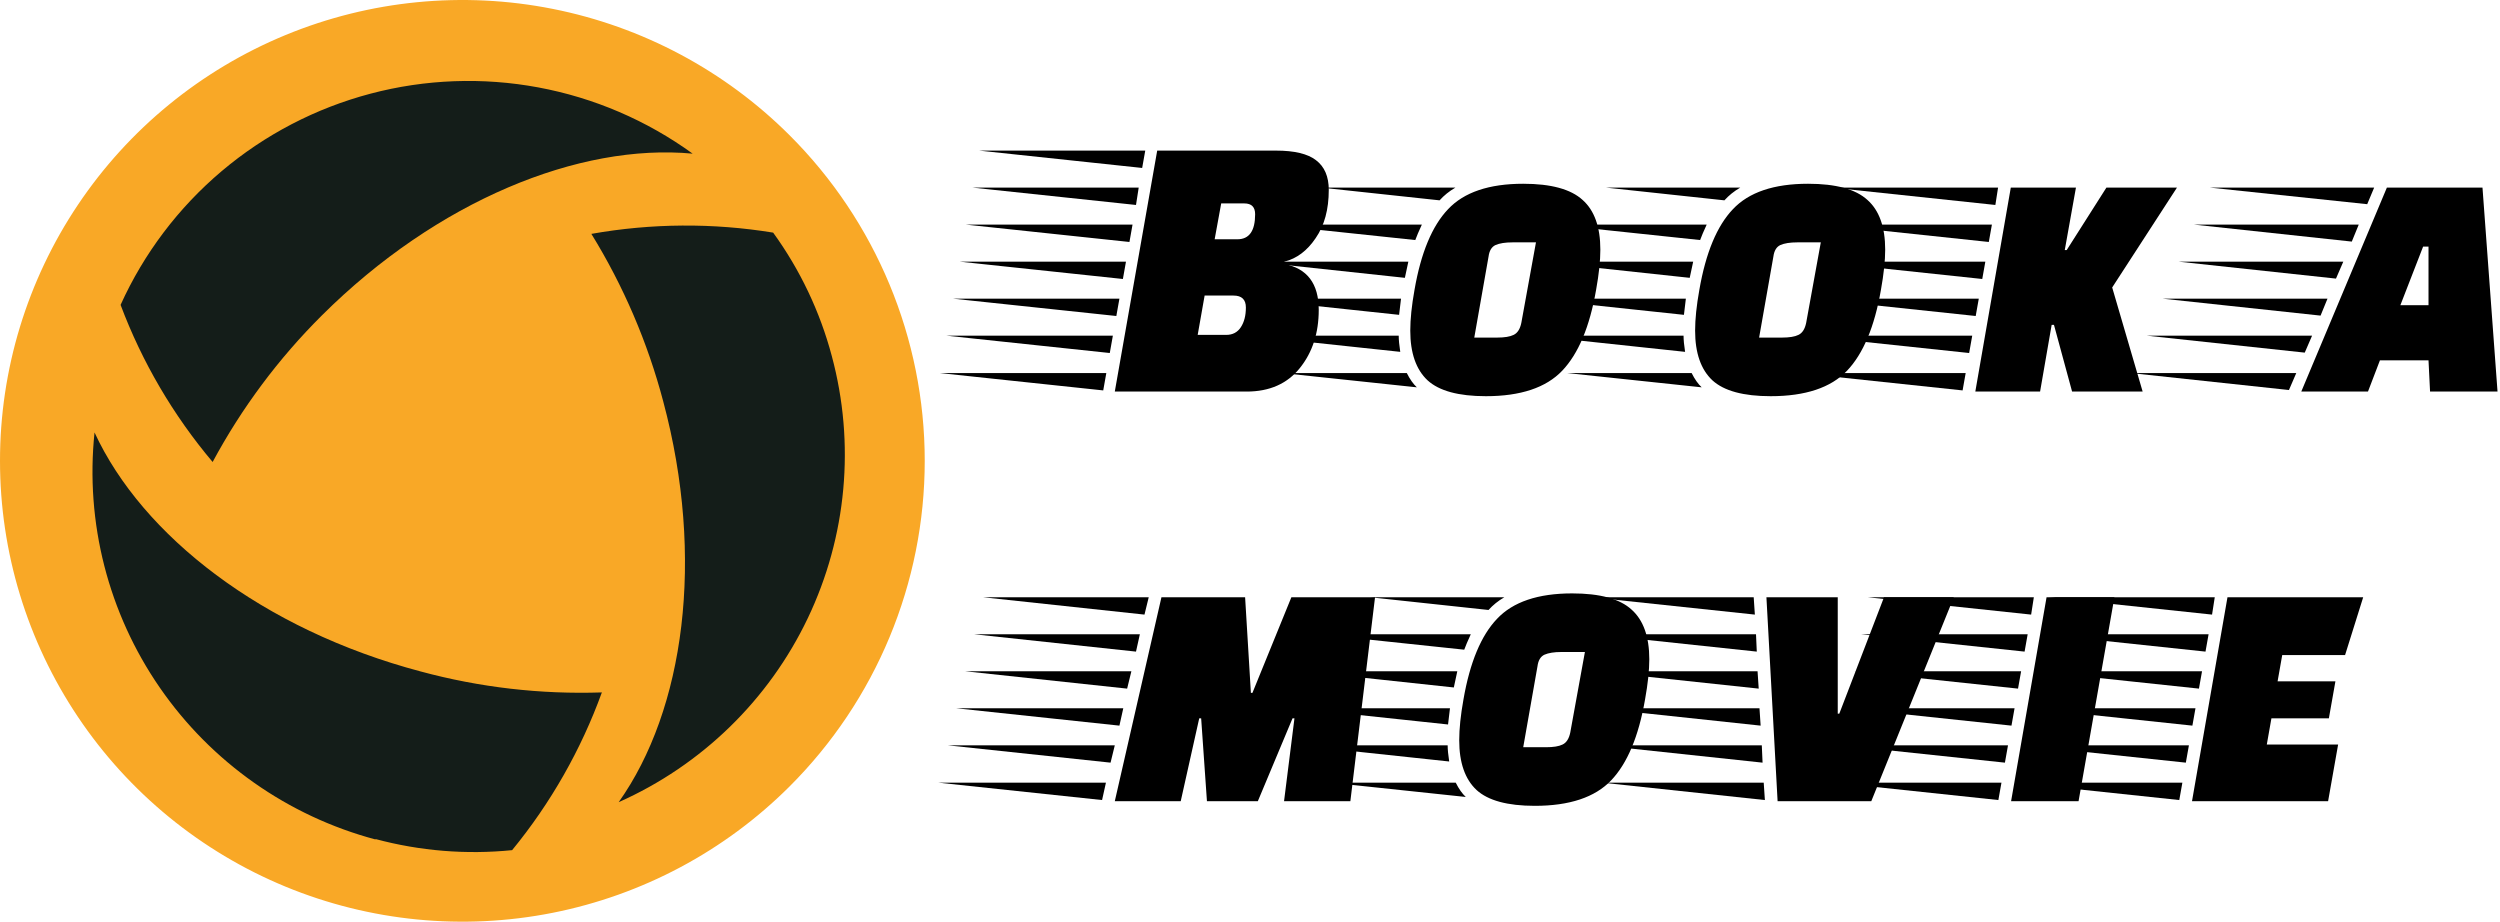 <svg width="415" height="153" viewBox="0 0 415 153" fill="none" xmlns="http://www.w3.org/2000/svg">
<ellipse cx="76.694" cy="75.989" rx="73.971" ry="74.18" fill="#141D19"/>
<path d="M131.03 22.411C120.297 11.711 106.621 4.424 91.731 1.471C76.843 -1.482 61.41 0.032 47.384 5.822C33.358 11.612 21.37 21.417 12.936 33.997C4.502 46.578 0 61.369 0 76.5C0 91.631 4.502 106.422 12.936 119.003C21.37 131.583 33.358 141.388 47.384 147.178C61.41 152.968 76.843 154.482 91.731 151.529C106.621 148.576 120.297 141.289 131.03 130.589C145.421 116.243 153.506 96.787 153.506 76.5C153.506 56.213 145.421 36.757 131.03 22.411ZM20.017 50.612C23.885 42.062 29.616 34.478 36.793 28.413C43.97 22.347 52.414 17.952 61.509 15.548C70.605 13.143 80.123 12.789 89.373 14.512C98.623 16.235 107.371 19.99 114.982 25.506C96.142 23.733 72.558 33.33 53.44 52.35C46.224 59.53 40.111 67.733 35.298 76.691C28.752 68.929 23.584 60.108 20.017 50.612ZM62.336 139.352C47.769 135.461 35.07 126.522 26.521 114.138C17.971 101.755 14.132 86.74 15.692 71.788C23.611 88.931 43.602 104.509 69.837 111.464C79.631 114.112 89.768 115.284 99.91 114.941C96.463 124.445 91.427 133.298 85.013 141.125C77.405 141.892 69.72 141.268 62.336 139.282V139.352ZM110.098 66.642C107.511 56.836 103.491 47.463 98.166 38.824C108.141 37.054 118.345 36.983 128.344 38.615C132.819 44.791 136.119 51.733 138.077 59.096C141.987 73.618 140.573 89.054 134.089 102.629C127.604 116.205 116.476 127.031 102.701 133.162C113.586 117.827 117.075 92.687 110.098 66.642Z" fill="#F9A826"/>
<path d="M211.808 25C214.88 25 217.099 25.533 218.464 26.6C219.872 27.667 220.576 29.309 220.576 31.528C220.576 34.771 219.851 37.437 218.4 39.528C216.992 41.619 215.264 42.92 213.216 43.432L213.152 43.816C216.992 44.541 218.912 47.08 218.912 51.432C218.912 55.272 217.867 58.493 215.776 61.096C213.685 63.699 210.741 65 206.944 65H185.056L192.096 25H211.808ZM204.768 49.064H199.968L198.816 55.592H203.552C204.619 55.592 205.429 55.165 205.984 54.312C206.539 53.459 206.816 52.371 206.816 51.048C206.816 49.725 206.133 49.064 204.768 49.064ZM206.56 33.768H202.72L201.632 39.72H205.408C207.371 39.72 208.352 38.333 208.352 35.56C208.352 34.365 207.755 33.768 206.56 33.768ZM183.136 64.808L156 61.928H183.648L183.136 64.808ZM185.312 52.456L158.176 49.576H185.824L185.312 52.456ZM186.4 46.312L159.264 43.432H186.912L186.4 46.312ZM187.488 40.168L160.352 37.288H188L187.488 40.168ZM188.576 34.024L161.44 31.144H189.024L188.576 34.024ZM184.224 58.6L157.088 55.72H184.736L184.224 58.6ZM189.6 27.88L162.528 25H190.112L189.6 27.88Z" fill="black"/>
<path d="M252.858 30.504C257.466 30.504 260.752 31.4 262.714 33.192C264.677 34.941 265.658 37.693 265.658 41.448C265.658 43.283 265.424 45.501 264.954 48.104C263.888 54.248 262.01 58.728 259.322 61.544C256.634 64.36 252.41 65.768 246.65 65.768C242.128 65.768 238.906 64.893 236.986 63.144C235.066 61.352 234.106 58.6 234.106 54.888C234.106 52.968 234.341 50.707 234.81 48.104C235.877 41.96 237.733 37.501 240.378 34.728C243.024 31.912 247.184 30.504 252.858 30.504ZM248.506 56.04C249.744 56.04 250.661 55.891 251.258 55.592C251.898 55.293 252.325 54.632 252.538 53.608L254.97 40.232H251.066C249.872 40.232 248.933 40.381 248.25 40.68C247.61 40.979 247.226 41.619 247.098 42.6L244.73 56.04H248.506ZM232.57 49.576C232.4 50.899 232.293 51.795 232.25 52.264L207.034 49.576H232.57ZM233.786 43.432L233.21 46.12L208.186 43.432H233.786ZM232.186 55.72C232.186 56.403 232.272 57.299 232.442 58.408L207.29 55.72H232.186ZM236.026 37.288C235.514 38.397 235.152 39.251 234.938 39.848L210.746 37.288H236.026ZM233.53 61.928C234.042 62.952 234.597 63.741 235.194 64.296L212.858 61.928H233.53ZM241.594 31.144C240.57 31.741 239.696 32.445 238.97 33.256L219.322 31.144H241.594Z" fill="black"/>
<path d="M300.141 30.504C304.749 30.504 308.034 31.4 309.997 33.192C311.96 34.941 312.941 37.693 312.941 41.448C312.941 43.283 312.706 45.501 312.237 48.104C311.17 54.248 309.293 58.728 306.605 61.544C303.917 64.36 299.693 65.768 293.933 65.768C289.41 65.768 286.189 64.893 284.269 63.144C282.349 61.352 281.389 58.6 281.389 54.888C281.389 52.968 281.624 50.707 282.093 48.104C283.16 41.96 285.016 37.501 287.661 34.728C290.306 31.912 294.466 30.504 300.141 30.504ZM295.789 56.04C297.026 56.04 297.944 55.891 298.541 55.592C299.181 55.293 299.608 54.632 299.821 53.608L302.253 40.232H298.349C297.154 40.232 296.216 40.381 295.533 40.68C294.893 40.979 294.509 41.619 294.381 42.6L292.013 56.04H295.789ZM279.853 49.576C279.682 50.899 279.576 51.795 279.533 52.264L254.317 49.576H279.853ZM281.069 43.432L280.493 46.12L255.469 43.432H281.069ZM279.469 55.72C279.469 56.403 279.554 57.299 279.725 58.408L254.573 55.72H279.469ZM283.309 37.288C282.797 38.397 282.434 39.251 282.221 39.848L258.029 37.288H283.309ZM280.813 61.928C281.325 62.952 281.88 63.741 282.477 64.296L260.141 61.928H280.813ZM288.877 31.144C287.853 31.741 286.978 32.445 286.253 33.256L266.605 31.144H288.877Z" fill="black"/>
<path d="M343.967 65L340.959 53.928H340.575L338.655 65H327.903L333.791 31.144H344.607L342.751 41.512H343.071L349.663 31.144H361.375L350.623 47.72L355.679 65H343.967ZM325.791 64.808L298.655 61.928H326.303L325.791 64.808ZM327.967 52.456L300.831 49.576H328.479L327.967 52.456ZM329.055 46.312L301.919 43.432H329.567L329.055 46.312ZM330.143 40.168L303.007 37.288H330.655L330.143 40.168ZM331.231 34.024L304.095 31.144H331.679L331.231 34.024ZM326.879 58.6L299.743 55.72H327.391L326.879 58.6Z" fill="black"/>
<path d="M403.389 65L403.133 59.816H395.069L393.085 65H382.013L396.221 31.144H412.093L414.589 65H403.389ZM403.133 50.664V40.936H402.237L398.461 50.664H403.133ZM379.965 64.744L353.725 61.928H381.181L379.965 64.744ZM382.589 58.536L356.349 55.72H383.805L382.589 58.536ZM385.213 52.392L358.973 49.576H386.365L385.213 52.392ZM387.773 46.248L361.597 43.432H388.989L387.773 46.248ZM390.397 40.104L364.221 37.288H391.549L390.397 40.104ZM392.957 33.896L366.845 31.144H394.109L392.957 33.896Z" fill="black"/>
<path d="M208.8 133H200.352L199.392 119.24H199.072L196 133H185.056L192.8 99.144H206.688L207.648 115.016H207.904L214.368 99.144H228.256L224.16 133H213.152L214.88 119.24H214.56L208.8 133ZM182.944 132.808L155.808 129.928H183.584L182.944 132.808ZM184.352 126.6L157.28 123.72H185.056L184.352 126.6ZM185.824 120.456L158.752 117.576H186.464L185.824 120.456ZM187.104 114.312L160.224 111.432H187.808L187.104 114.312ZM188.576 108.168L161.696 105.288H189.216L188.576 108.168ZM189.984 102.024L163.168 99.144H190.688L189.984 102.024Z" fill="black"/>
<path d="M260.983 98.504C265.591 98.504 268.877 99.4 270.839 101.192C272.802 102.941 273.783 105.693 273.783 109.448C273.783 111.283 273.549 113.501 273.079 116.104C272.013 122.248 270.135 126.728 267.447 129.544C264.759 132.36 260.535 133.768 254.775 133.768C250.253 133.768 247.031 132.893 245.111 131.144C243.191 129.352 242.231 126.6 242.231 122.888C242.231 120.968 242.466 118.707 242.935 116.104C244.002 109.96 245.858 105.501 248.503 102.728C251.149 99.912 255.309 98.504 260.983 98.504ZM256.631 124.04C257.869 124.04 258.786 123.891 259.383 123.592C260.023 123.293 260.45 122.632 260.663 121.608L263.095 108.232H259.191C257.997 108.232 257.058 108.381 256.375 108.68C255.735 108.979 255.351 109.619 255.223 110.6L252.855 124.04H256.631ZM240.695 117.576C240.525 118.899 240.418 119.795 240.375 120.264L215.159 117.576H240.695ZM241.911 111.432L241.335 114.12L216.311 111.432H241.911ZM240.311 123.72C240.311 124.403 240.397 125.299 240.567 126.408L215.415 123.72H240.311ZM244.151 105.288C243.639 106.397 243.277 107.251 243.063 107.848L218.871 105.288H244.151ZM241.655 129.928C242.167 130.952 242.722 131.741 243.319 132.296L220.983 129.928H241.655ZM249.719 99.144C248.695 99.741 247.821 100.445 247.095 101.256L227.447 99.144H249.719Z" fill="black"/>
<path d="M305.066 99.144V118.472H305.322L312.746 99.144H324.33L310.634 133H295.082L293.226 99.144H305.066ZM266.026 129.928H292.778L292.97 132.808L266.026 129.928ZM265.642 123.72H292.458L292.586 126.6L265.642 123.72ZM264.17 99.144H291.114L291.306 102.024L264.17 99.144ZM264.554 105.288H291.498L291.626 108.168L264.554 105.288ZM264.938 111.432H291.754L291.946 114.312L264.938 111.432ZM265.322 117.576H292.074L292.266 120.456L265.322 117.576Z" fill="black"/>
<path d="M333.841 133L339.729 99.144H350.993L345.041 133H333.841ZM331.729 132.808L304.593 129.928H332.241L331.729 132.808ZM333.905 120.456L306.769 117.576H334.417L333.905 120.456ZM334.993 114.312L307.857 111.432H335.505L334.993 114.312ZM336.081 108.168L308.945 105.288H336.593L336.081 108.168ZM337.169 102.024L310.033 99.144H337.617L337.169 102.024ZM332.817 126.6L305.681 123.72H333.329L332.817 126.6Z" fill="black"/>
<path d="M386.593 119.24H377.057L376.289 123.592H388.129L386.465 133H363.873L369.761 99.144H392.289L389.281 108.744H378.849L378.081 113.096H387.681L386.593 119.24ZM361.761 132.808L334.625 129.928H362.273L361.761 132.808ZM363.937 120.456L336.801 117.576H364.449L363.937 120.456ZM365.025 114.312L337.889 111.432H365.537L365.025 114.312ZM366.113 108.168L338.977 105.288H366.625L366.113 108.168ZM367.201 102.024L340.065 99.144H367.649L367.201 102.024ZM362.849 126.6L335.713 123.72H363.361L362.849 126.6Z" fill="black"/>
</svg>
